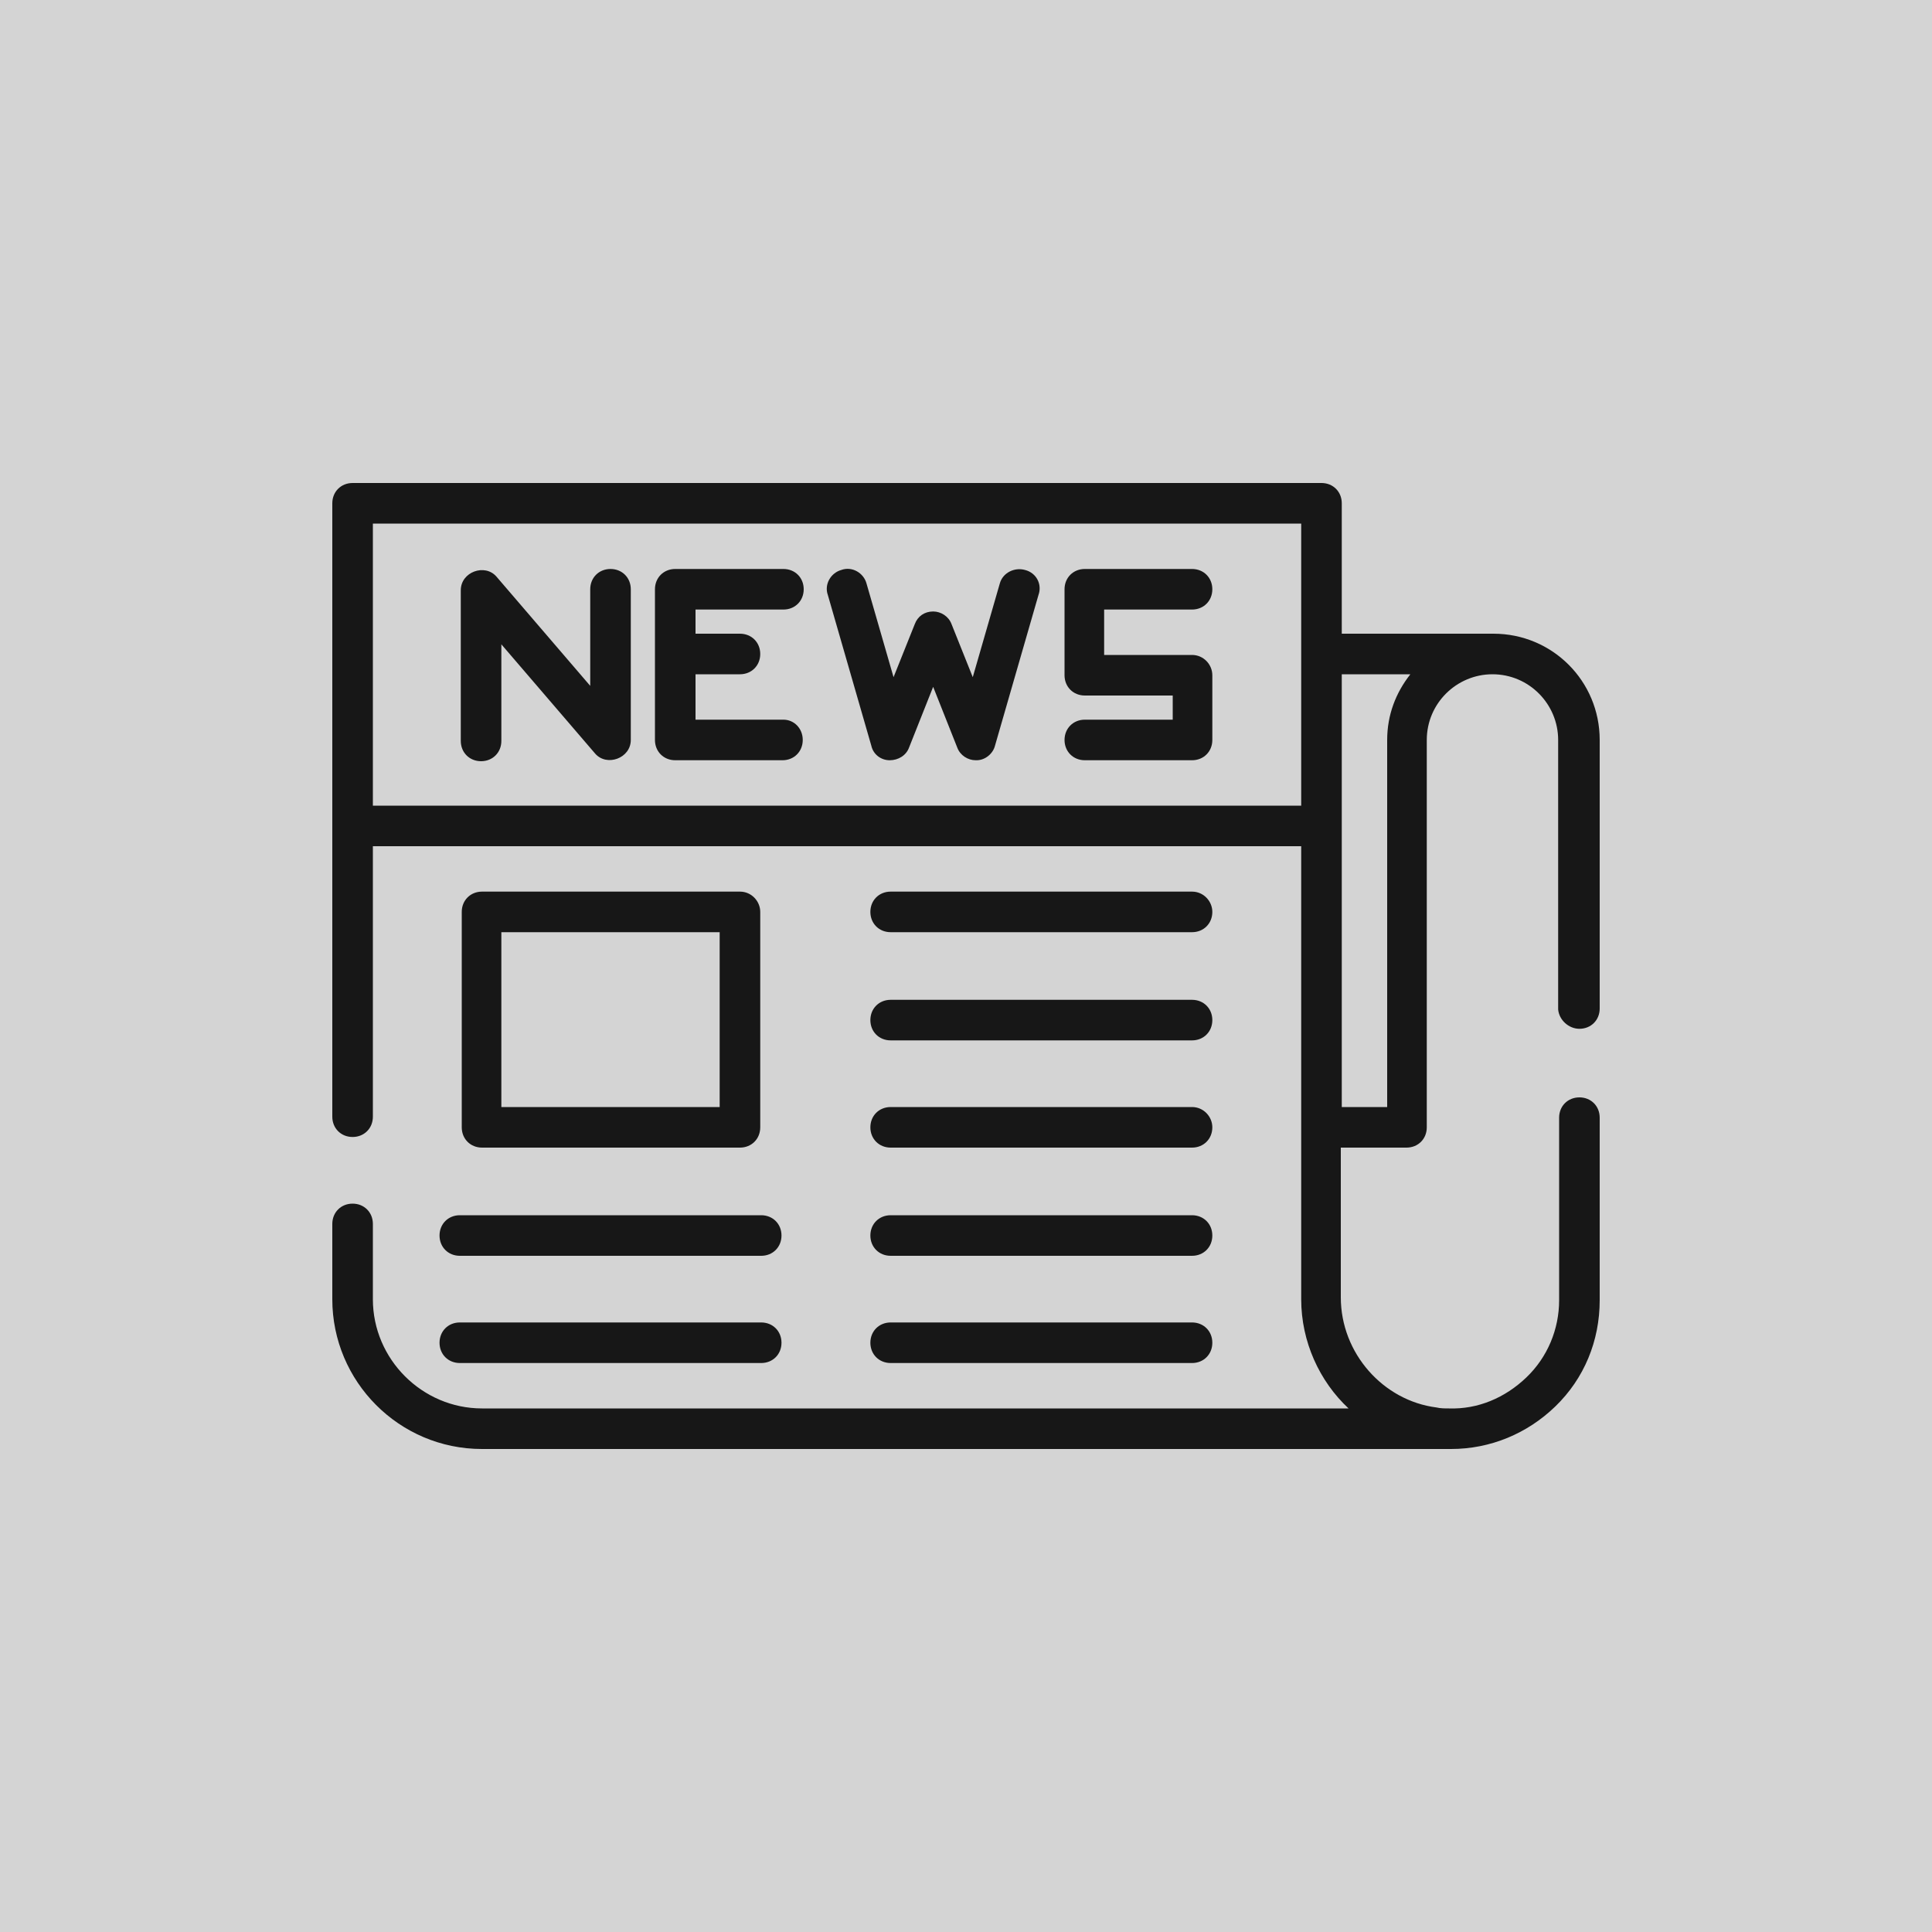 <?xml version="1.0" encoding="utf-8"?>
<!-- Generator: Adobe Illustrator 24.0.1, SVG Export Plug-In . SVG Version: 6.00 Build 0)  -->
<svg version="1.1" id="Layer_1" xmlns="http://www.w3.org/2000/svg" xmlns:xlink="http://www.w3.org/1999/xlink" x="0px" y="0px"
	 viewBox="0 0 200 200" style="enable-background:new 0 0 200 200;" xml:space="preserve">
<style type="text/css">
	.st0{fill:#D4D4D4;}
	.st1{fill:#171717;}
</style>
<rect class="st0" width="200" height="200"/>
<g>
	<g>
		<g>
			<path class="st1" d="M163.5,106.5c1.2,0,2.1-0.9,2.1-2.1V76.6c0-6.1-4.9-11-11-11h-15.7V52.1c0-1.2-0.9-2.1-2.1-2.1H36.5
				c-1.2,0-2.1,0.9-2.1,2.1v63.5c0,1.2,0.9,2.1,2.1,2.1c1.2,0,2.1-0.9,2.1-2.1v-28h96.1v46.7v0.2c0,4.4,1.9,8.5,4.9,11.3H49.9
				c-6.2,0-11.3-5.1-11.3-11.3v-7.8c0-1.2-0.9-2.1-2.1-2.1c-1.2,0-2.1,0.9-2.1,2.1v7.8c0,8.5,6.9,15.5,15.5,15.5h100.3c0,0,0,0,0,0
				c0,0,0,0,0,0c4.1,0,7.9-1.6,10.8-4.4c3-2.9,4.6-6.8,4.6-11v-18.9c0-1.2-0.9-2.1-2.1-2.1s-2.1,0.9-2.1,2.1v18.9c0,3-1.2,5.9-3.4,8
				c-2.2,2.1-5,3.3-8,3.2c-0.4,0-0.9,0-1.3-0.1c-5.5-0.7-9.9-5.6-9.9-11.4v-15.5h6.8c1.2,0,2.1-0.9,2.1-2.1V76.6
				c0-3.8,3.1-6.8,6.8-6.8c3.8,0,6.8,3.1,6.8,6.8v27.9C161.4,105.6,162.4,106.5,163.5,106.5z M134.7,83.4H38.6V54.2h96.1V83.4z
				 M143.6,76.6v38h-4.7V69.8h7.1C144.5,71.7,143.6,74,143.6,76.6z"/>
		</g>
	</g>
	<g>
		<g>
			<path class="st1" d="M63.2,58.9c-1.2,0-2.1,0.9-2.1,2.1v10l-9.7-11.3c-1.2-1.4-3.7-0.5-3.7,1.4v15.6c0,1.2,0.9,2.1,2.1,2.1
				c1.2,0,2.1-0.9,2.1-2.1v-10L61.6,78c1.2,1.4,3.7,0.5,3.7-1.4V61C65.3,59.8,64.4,58.9,63.2,58.9z"/>
		</g>
	</g>
	<g>
		<g>
			<path class="st1" d="M81.1,74.5H72v-4.7h4.6c1.2,0,2.1-0.9,2.1-2.1c0-1.2-0.9-2.1-2.1-2.1H72v-2.5h9.1c1.2,0,2.1-0.9,2.1-2.1
				c0-1.2-0.9-2.1-2.1-2.1H69.9c-1.2,0-2.1,0.9-2.1,2.1v15.6c0,1.2,0.9,2.1,2.1,2.1h11.1c1.2,0,2.1-0.9,2.1-2.1S82.2,74.5,81.1,74.5
				z"/>
		</g>
	</g>
	<g>
		<g>
			<path class="st1" d="M106.1,59c-1.1-0.3-2.3,0.3-2.6,1.4l-2.8,9.7l-2.2-5.5c-0.3-0.8-1.1-1.3-1.9-1.3c-0.9,0-1.6,0.5-1.9,1.3
				l-2.2,5.5l-2.8-9.7c-0.3-1.1-1.5-1.8-2.6-1.4c-1.1,0.3-1.8,1.5-1.4,2.6l4.5,15.6c0.2,0.9,1,1.5,1.9,1.5c0.9,0,1.7-0.5,2-1.3
				l2.5-6.3l2.5,6.3c0.3,0.8,1.1,1.3,1.9,1.3c0,0,0.1,0,0.1,0c0.9,0,1.7-0.7,1.9-1.5l4.5-15.6C107.9,60.5,107.3,59.3,106.1,59z"/>
		</g>
	</g>
	<g>
		<g>
			<path class="st1" d="M123.4,67.8h-9.1v-4.7h9.1c1.2,0,2.1-0.9,2.1-2.1c0-1.2-0.9-2.1-2.1-2.1h-11.1c-1.2,0-2.1,0.9-2.1,2.1v8.9
				c0,1.2,0.9,2.1,2.1,2.1h9.1v2.5h-9.1c-1.2,0-2.1,0.9-2.1,2.1c0,1.2,0.9,2.1,2.1,2.1h11.1c1.2,0,2.1-0.9,2.1-2.1v-6.7
				C125.5,68.8,124.6,67.8,123.4,67.8z"/>
		</g>
	</g>
	<g>
		<g>
			<path class="st1" d="M76.6,92.3H49.9c-1.2,0-2.1,0.9-2.1,2.1v22.3c0,1.2,0.9,2.1,2.1,2.1h26.7c1.2,0,2.1-0.9,2.1-2.1V94.4
				C78.7,93.3,77.8,92.3,76.6,92.3z M74.5,114.6H51.9V96.5h22.6V114.6z"/>
		</g>
	</g>
	<g>
		<g>
			<path class="st1" d="M123.4,103.5H92.2c-1.2,0-2.1,0.9-2.1,2.1c0,1.2,0.9,2.1,2.1,2.1h31.2c1.2,0,2.1-0.9,2.1-2.1
				C125.5,104.4,124.6,103.5,123.4,103.5z"/>
		</g>
	</g>
	<g>
		<g>
			<path class="st1" d="M123.4,92.3H92.2c-1.2,0-2.1,0.9-2.1,2.1c0,1.2,0.9,2.1,2.1,2.1h31.2c1.2,0,2.1-0.9,2.1-2.1
				C125.5,93.3,124.6,92.3,123.4,92.3z"/>
		</g>
	</g>
	<g>
		<g>
			<path class="st1" d="M123.4,114.6H92.2c-1.2,0-2.1,0.9-2.1,2.1c0,1.2,0.9,2.1,2.1,2.1h31.2c1.2,0,2.1-0.9,2.1-2.1
				C125.5,115.6,124.6,114.6,123.4,114.6z"/>
		</g>
	</g>
	<g>
		<g>
			<path class="st1" d="M123.4,125.8H92.2c-1.2,0-2.1,0.9-2.1,2.1s0.9,2.1,2.1,2.1h31.2c1.2,0,2.1-0.9,2.1-2.1
				S124.6,125.8,123.4,125.8z"/>
		</g>
	</g>
	<g>
		<g>
			<path class="st1" d="M78.8,125.8H47.6c-1.2,0-2.1,0.9-2.1,2.1s0.9,2.1,2.1,2.1h31.2c1.2,0,2.1-0.9,2.1-2.1S80,125.8,78.8,125.8z"
				/>
		</g>
	</g>
	<g>
		<g>
			<path class="st1" d="M78.8,136.9H47.6c-1.2,0-2.1,0.9-2.1,2.1c0,1.2,0.9,2.1,2.1,2.1h31.2c1.2,0,2.1-0.9,2.1-2.1
				C80.9,137.8,80,136.9,78.8,136.9z"/>
		</g>
	</g>
	<g>
		<g>
			<path class="st1" d="M123.4,136.9H92.2c-1.2,0-2.1,0.9-2.1,2.1c0,1.2,0.9,2.1,2.1,2.1h31.2c1.2,0,2.1-0.9,2.1-2.1
				C125.5,137.8,124.6,136.9,123.4,136.9z"/>
		</g>
	</g>
</g>
</svg>
